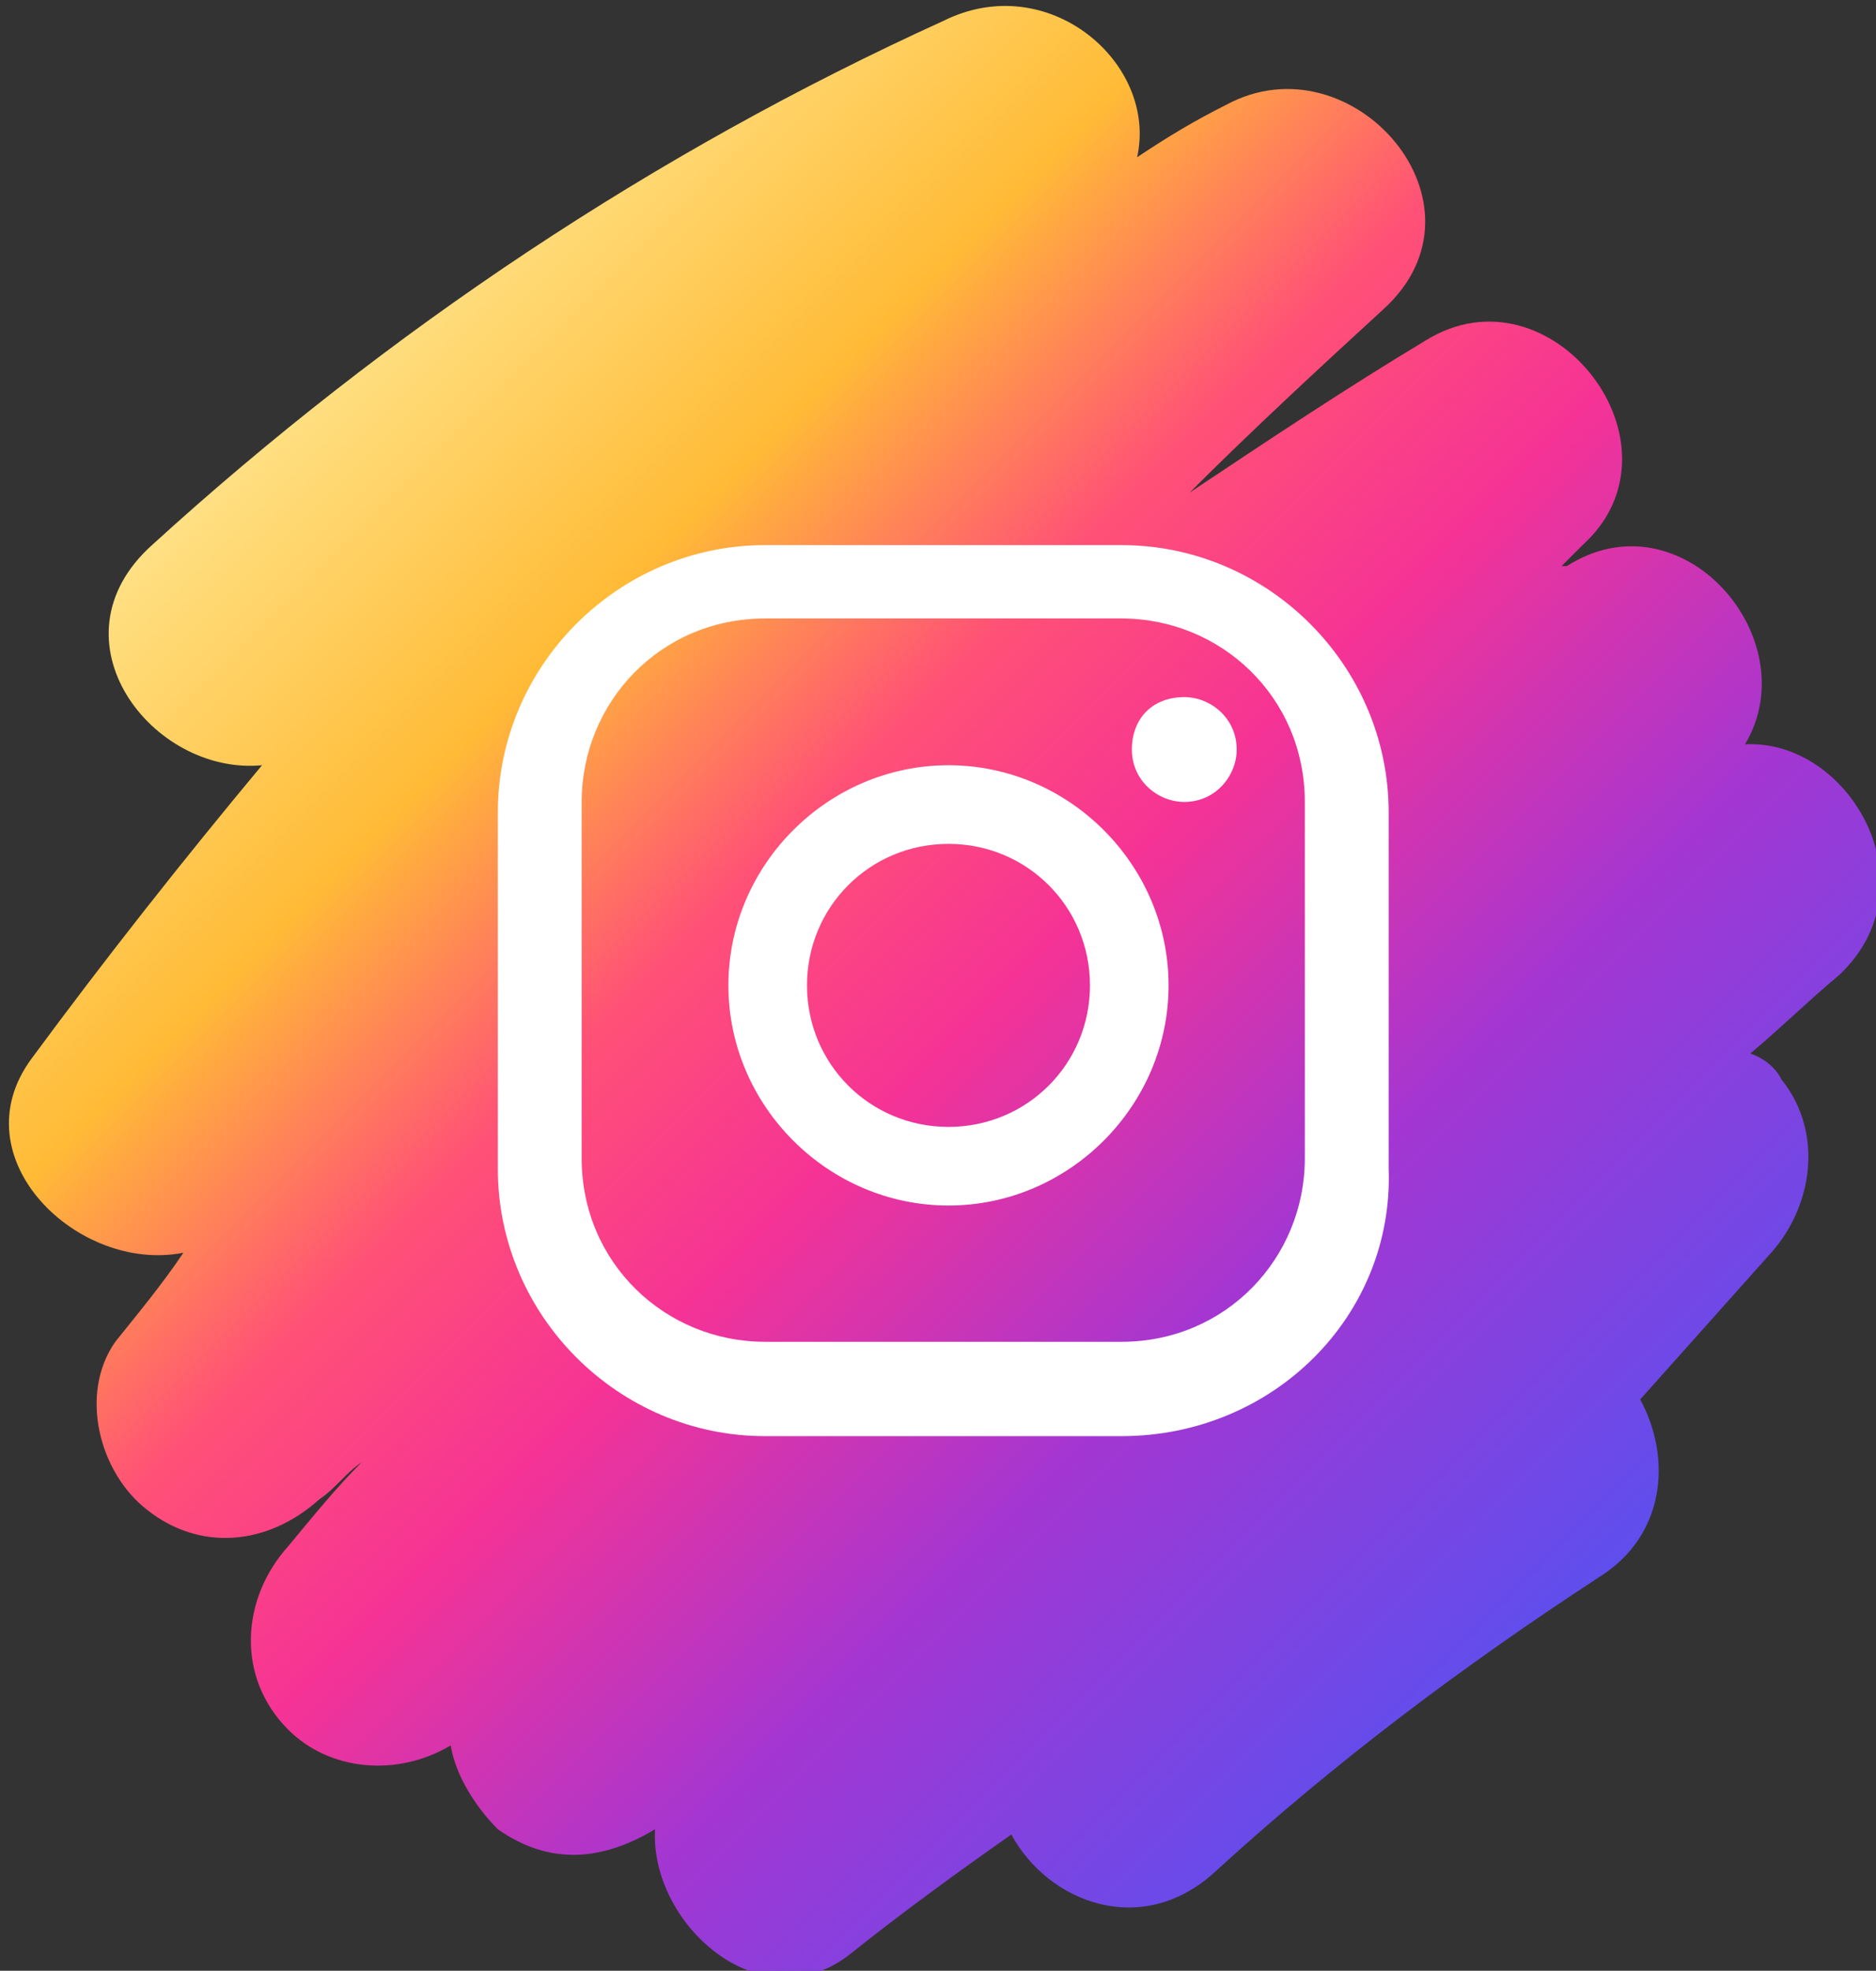 <?xml version="1.0" encoding="utf-8"?>
<!-- Generator: Adobe Illustrator 26.1.0, SVG Export Plug-In . SVG Version: 6.00 Build 0)  -->
<svg version="1.1" id="Layer_1" xmlns="http://www.w3.org/2000/svg" xmlns:xlink="http://www.w3.org/1999/xlink" x="0px" y="0px" width="35.8"
	 viewBox="0 0 35.8 37.6" style="enable-background:new 0 0 35.8 37.6;" xml:space="preserve">
<rect x="0" y="0" width="35.8" height="37.6" fill="#333333" stroke="none"/>
<style type="text/css">
	.st0{fill:url(#SVGID_1_);}
	.st1{fill:#FFFFFF;}
</style>
<linearGradient id="SVGID_1_" gradientUnits="userSpaceOnUse" x1="5.669" y1="7.4" x2="29.432" y2="31.163">
	<stop  offset="1.104800e-03" style="stop-color:#FFE185"/>
	<stop  offset="0.209" style="stop-color:#FFBB36"/>
	<stop  offset="0.377" style="stop-color:#FF5176"/>
	<stop  offset="0.524" style="stop-color:#F63395"/>
	<stop  offset="0.739" style="stop-color:#A436D2"/>
	<stop  offset="1" style="stop-color:#5F4EED"/>
</linearGradient>
<path class="st0" d="M33.3,14.2c1.2-2-1.2-4.8-3.4-3.4c0,0,0,0-0.1,0c0.1-0.1,0.2-0.2,0.4-0.4c2.1-1.9-0.6-5.4-3-3.9
	c-1.5,0.9-3,1.9-4.5,2.9c1.2-1.2,2.5-2.4,3.7-3.5c2.2-2-0.6-5.2-3-3.9c-0.6,0.3-1.1,0.6-1.7,1c0.4-1.8-1.7-3.6-3.7-2.6
	c-5.5,2.5-10.6,5.9-15.1,10c-2,1.8,0,4.4,2.1,4.2c-1.5,1.8-3,3.7-4.4,5.6c-1.4,1.9,0.9,4.1,2.9,3.7c-0.4,0.6-0.9,1.2-1.3,1.7
	c-0.7,1-0.3,2.5,0.6,3.2c1,0.8,2.3,0.7,3.3-0.2c0.3-0.2,0.5-0.5,0.8-0.7c-0.5,0.5-0.9,1-1.4,1.6c-0.9,1-1,2.5,0,3.5
	c0.8,0.8,2.1,0.9,3.1,0.3c0.1,0.6,0.5,1.2,0.9,1.6c1,0.7,2,0.6,3,0c-0.1,1.8,2,3.7,3.7,2.4c1-0.8,2.1-1.6,3.1-2.3
	c0.7,1.3,2.5,2,3.9,0.7c2.3-2.1,4.7-3.9,7.3-5.6c1.3-0.8,1.4-2.3,0.8-3.4l2.5-2.8c0.8-0.9,1-2.3,0.2-3.3c-0.1-0.2-0.3-0.4-0.6-0.5
	c0.6-0.5,1.1-1,1.7-1.5C36.9,16.9,35.3,14.1,33.3,14.2z"/>
<path class="st1" d="M22.6,13.3c-0.6,0-1,0.4-1,1c0,0.6,0.5,1,1,1c0.6,0,1-0.5,1-1C23.6,13.7,23.1,13.3,22.6,13.3z"/>
<path class="st1" d="M18.1,14.6c-2.3,0-4.2,1.9-4.2,4.2c0,2.3,1.9,4.2,4.2,4.2c2.3,0,4.2-1.9,4.2-4.2C22.3,16.5,20.4,14.6,18.1,14.6
	z M18.1,21.5c-1.5,0-2.7-1.2-2.7-2.7c0-1.5,1.2-2.7,2.7-2.7c1.5,0,2.7,1.2,2.7,2.7C20.8,20.3,19.6,21.5,18.1,21.5z"/>
<path class="st1" d="M21.4,27.4h-6.8c-2.8,0-5.1-2.3-5.1-5.1v-6.8c0-2.8,2.3-5.1,5.1-5.1h6.8c2.8,0,5.1,2.3,5.1,5.1v6.8
	C26.6,25.1,24.3,27.4,21.4,27.4z M14.6,11.8c-2,0-3.5,1.6-3.5,3.5v6.8c0,2,1.6,3.5,3.5,3.5h6.8c2,0,3.5-1.6,3.5-3.5v-6.8
	c0-2-1.6-3.5-3.5-3.5H14.6z"/>
</svg>
